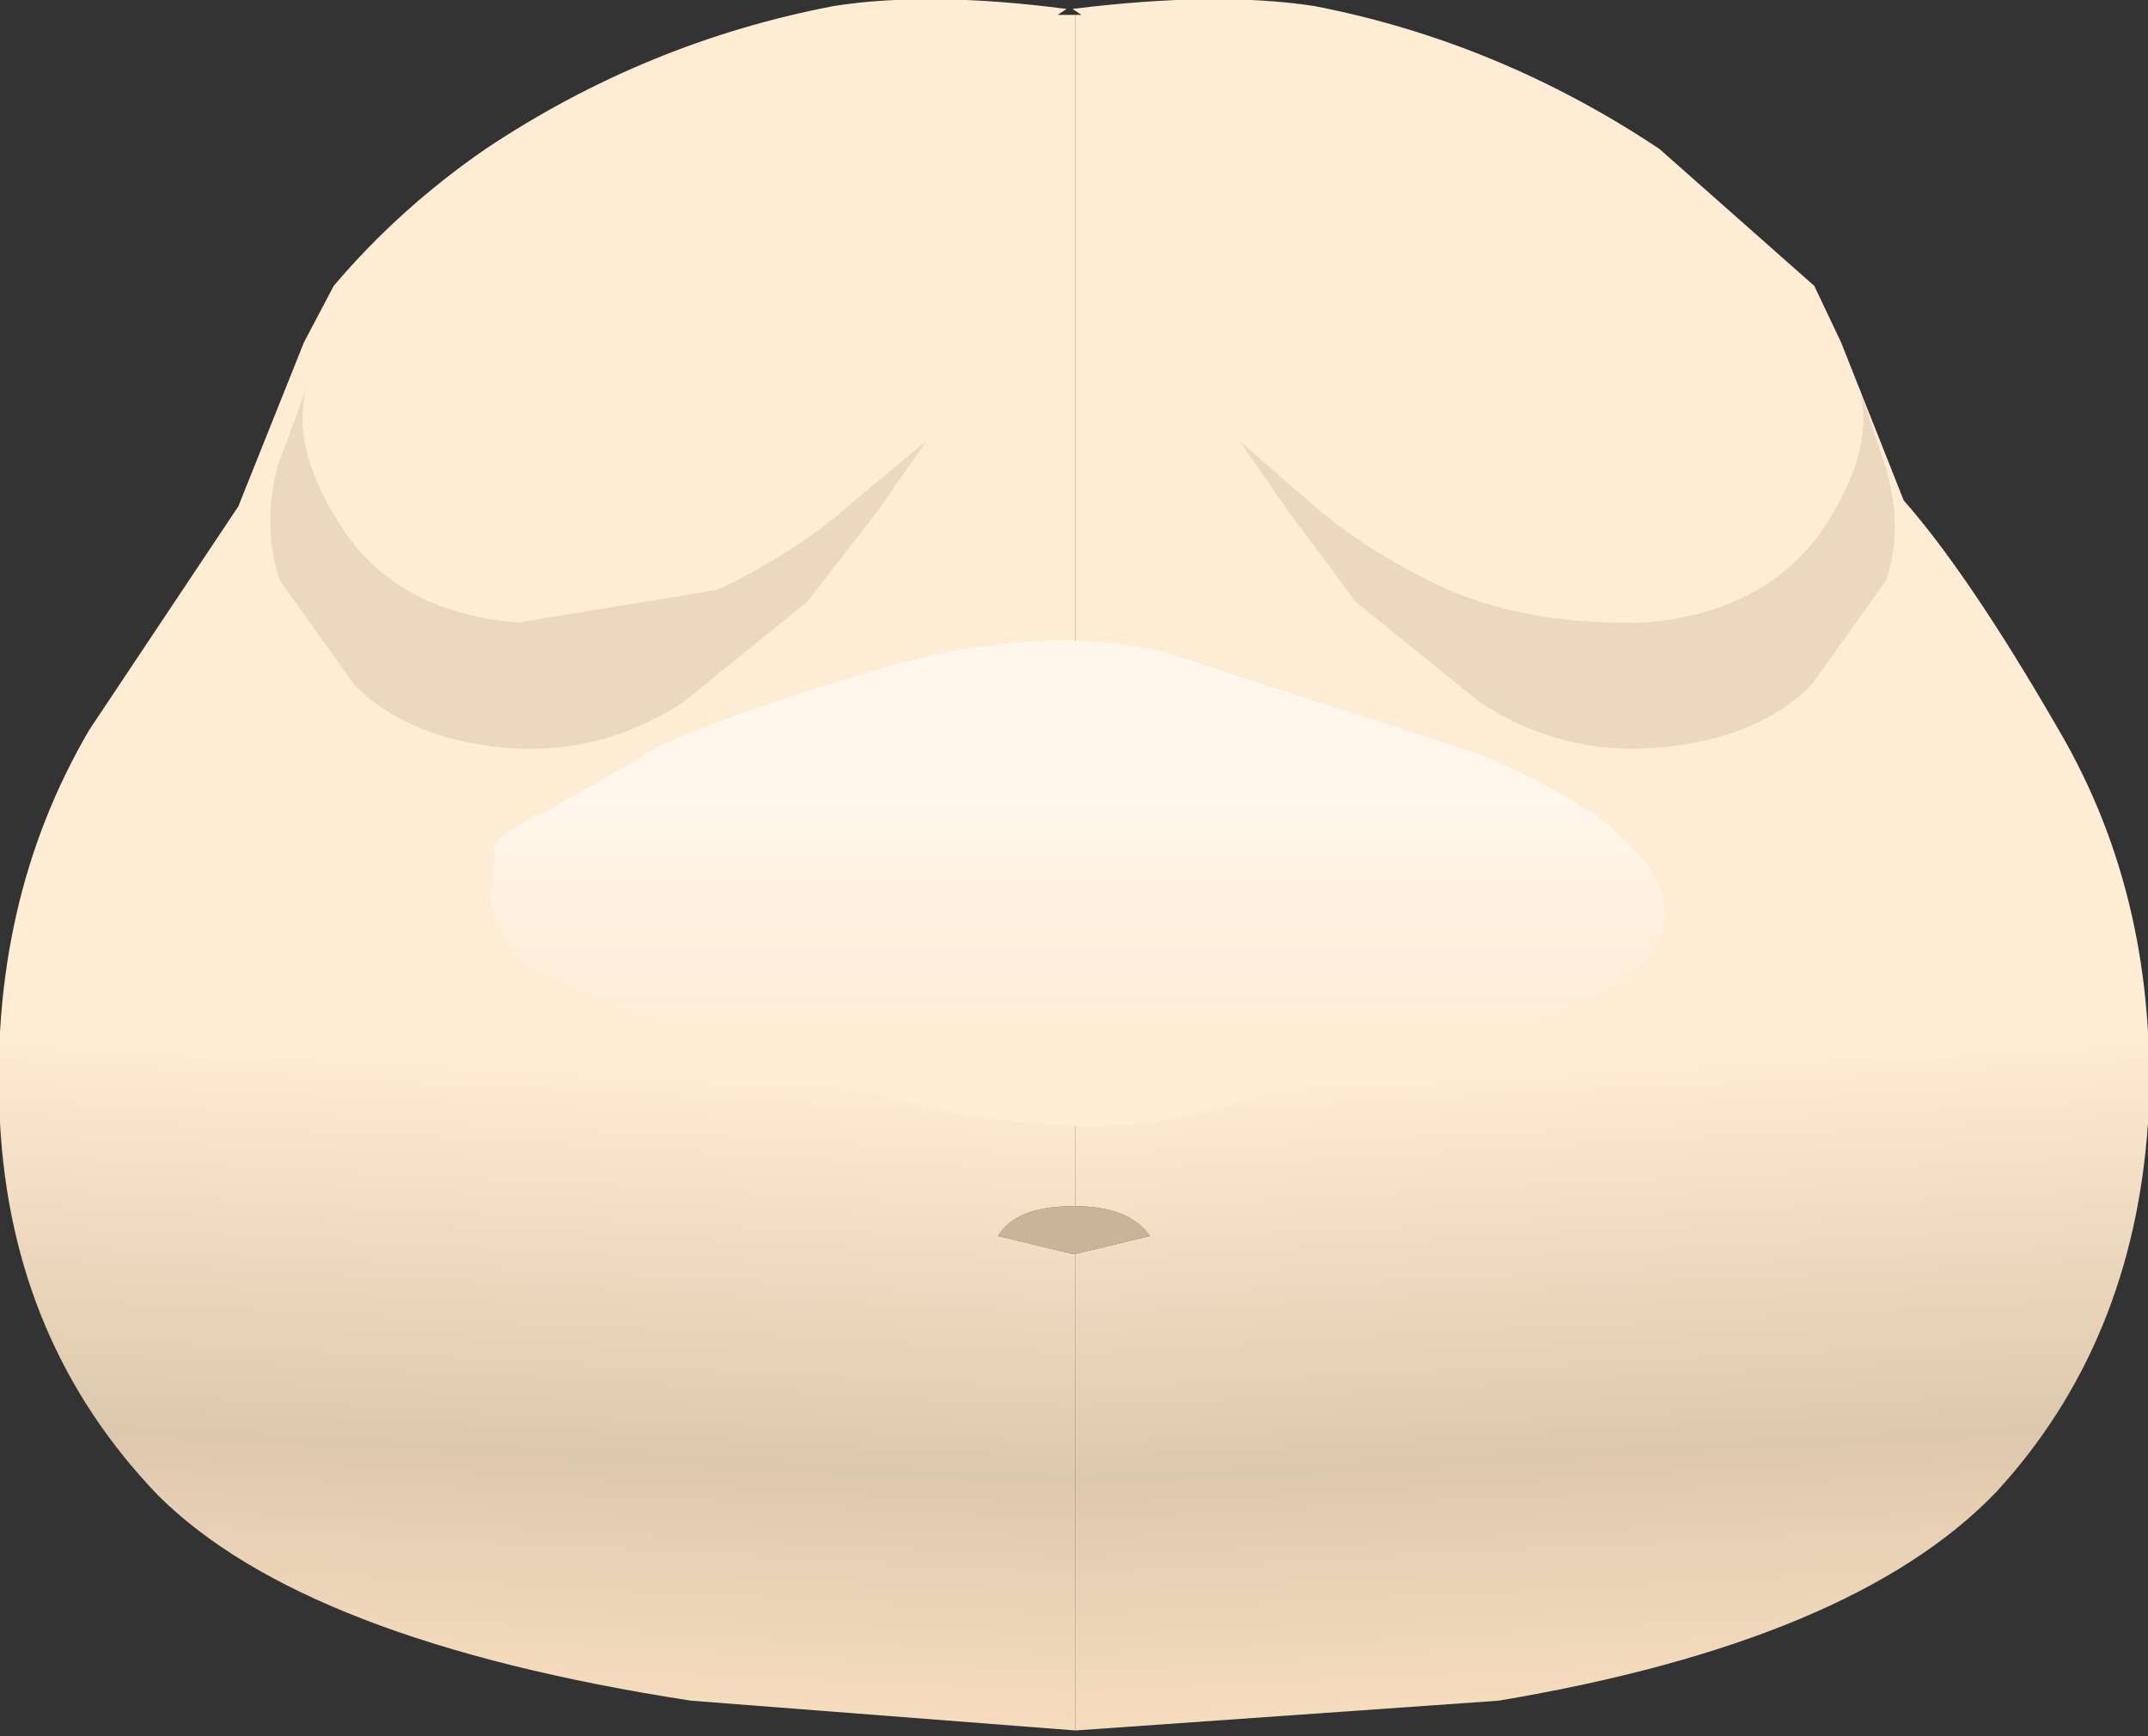 <svg xmlns="http://www.w3.org/2000/svg" xmlns:ffdec="https://www.free-decompiler.com/flash" xmlns:xlink="http://www.w3.org/1999/xlink" ffdec:objectType="frame" width="36.05" height="29.15"><rect width="100%" height="100%" fill="#333333" stroke="none"/><use ffdec:characterId="1" xlink:href="#a" width="36.05" height="29.15"/><defs><linearGradient id="b" x1="-819.2" x2="819.2" gradientTransform="matrix(-.001 -.018 -.019 .001 18.2 19)" gradientUnits="userSpaceOnUse" spreadMethod="pad"><stop offset="0" stop-color="#ffe5c4"/><stop offset=".2" stop-color="#dec8ad"/><stop offset=".424" stop-color="#ffecd4"/></linearGradient><linearGradient id="c" x1="-819.2" x2="819.2" gradientTransform="matrix(.001 -.018 .019 .001 1.55 19)" gradientUnits="userSpaceOnUse" spreadMethod="pad"><stop offset="0" stop-color="#ffe5c4"/><stop offset=".2" stop-color="#dec8ad"/><stop offset=".424" stop-color="#ffecd4"/></linearGradient><linearGradient id="d" x1="-819.2" x2="819.2" gradientTransform="matrix(0 -.003 .006 0 9.9 19.3)" gradientUnits="userSpaceOnUse" spreadMethod="pad"><stop offset=".2" stop-color="#ffecd4"/><stop offset="1" stop-color="#fff6ec"/></linearGradient><g id="a" fill-rule="evenodd"><path fill="#c9b399" d="M18.05 20.25q.9 0 1.25.5l-1.25.3H18l-1.25-.3q.3-.5 1.25-.5z"/><path fill="url(#b)" d="M9.9 3.7h.1l-.15-.1q2.4-.3 4.05-.05 3.1.6 5.8 2.4l2.6 2.3.45.95 1.05 2.65q1.1 1.25 2.6 3.85 1.7 2.9 1.5 6.6-.25 3.7-2.55 6.2Q22.95 31 17 32l-7.1.5v-8l1.25-.3q-.35-.5-1.25-.5z" transform="translate(8.15 -3.45)"/><path fill="url(#c)" d="M9.9 32.5 3.45 32q-6.5-1-8.95-3.45Q-7.95 26-8.15 22.3t1.5-6.6l2.5-3.75 1.1-2.75.5-.95q1.1-1.3 2.55-2.3 2.7-1.8 5.85-2.4 1.6-.25 3.9.05l-.15.1h.3v20h-.05q-.95 0-1.25.5l1.25.3h.05z" transform="translate(8.15 -3.45)"/><path fill="#ecd8c0" d="m31.2 6.5.45 1.35q.3 1.05 0 1.9L30.4 11.5q-.9.9-2.55 1.05-1.6.15-3-.75l-2.1-1.7-1.15-1.55-.8-1.15 1.15 1q.95.85 2.35 1.5 1.4.6 3.3.55 1.95-.15 2.95-1.5.95-1.4.65-2.45M14.75 8.55l-1.2 1.55-2.1 1.7q-1.4.9-3 .75t-2.5-1.05L4.7 9.75q-.3-.85-.05-1.9l.5-1.35q-.3 1.05.65 2.45.95 1.35 2.9 1.5l3.35-.55q1.35-.65 2.3-1.5l1.2-1z"/><path fill="url(#d)" d="M5.25 21.45Q1 20 .5 19.5q-.4-.6-.4-1l.05-.85q.05-.2.9-.6l1.5-.85q.45-.4 3.5-1.35 3-1 5.35-.45l5.25 1.7q2.75 1.15 3.1 2.4.35 1.3-2.45 2.2l-5.4 1.45q-2.4.65-6.65-.7" transform="translate(8.15 -3.45)"/></g></defs></svg>